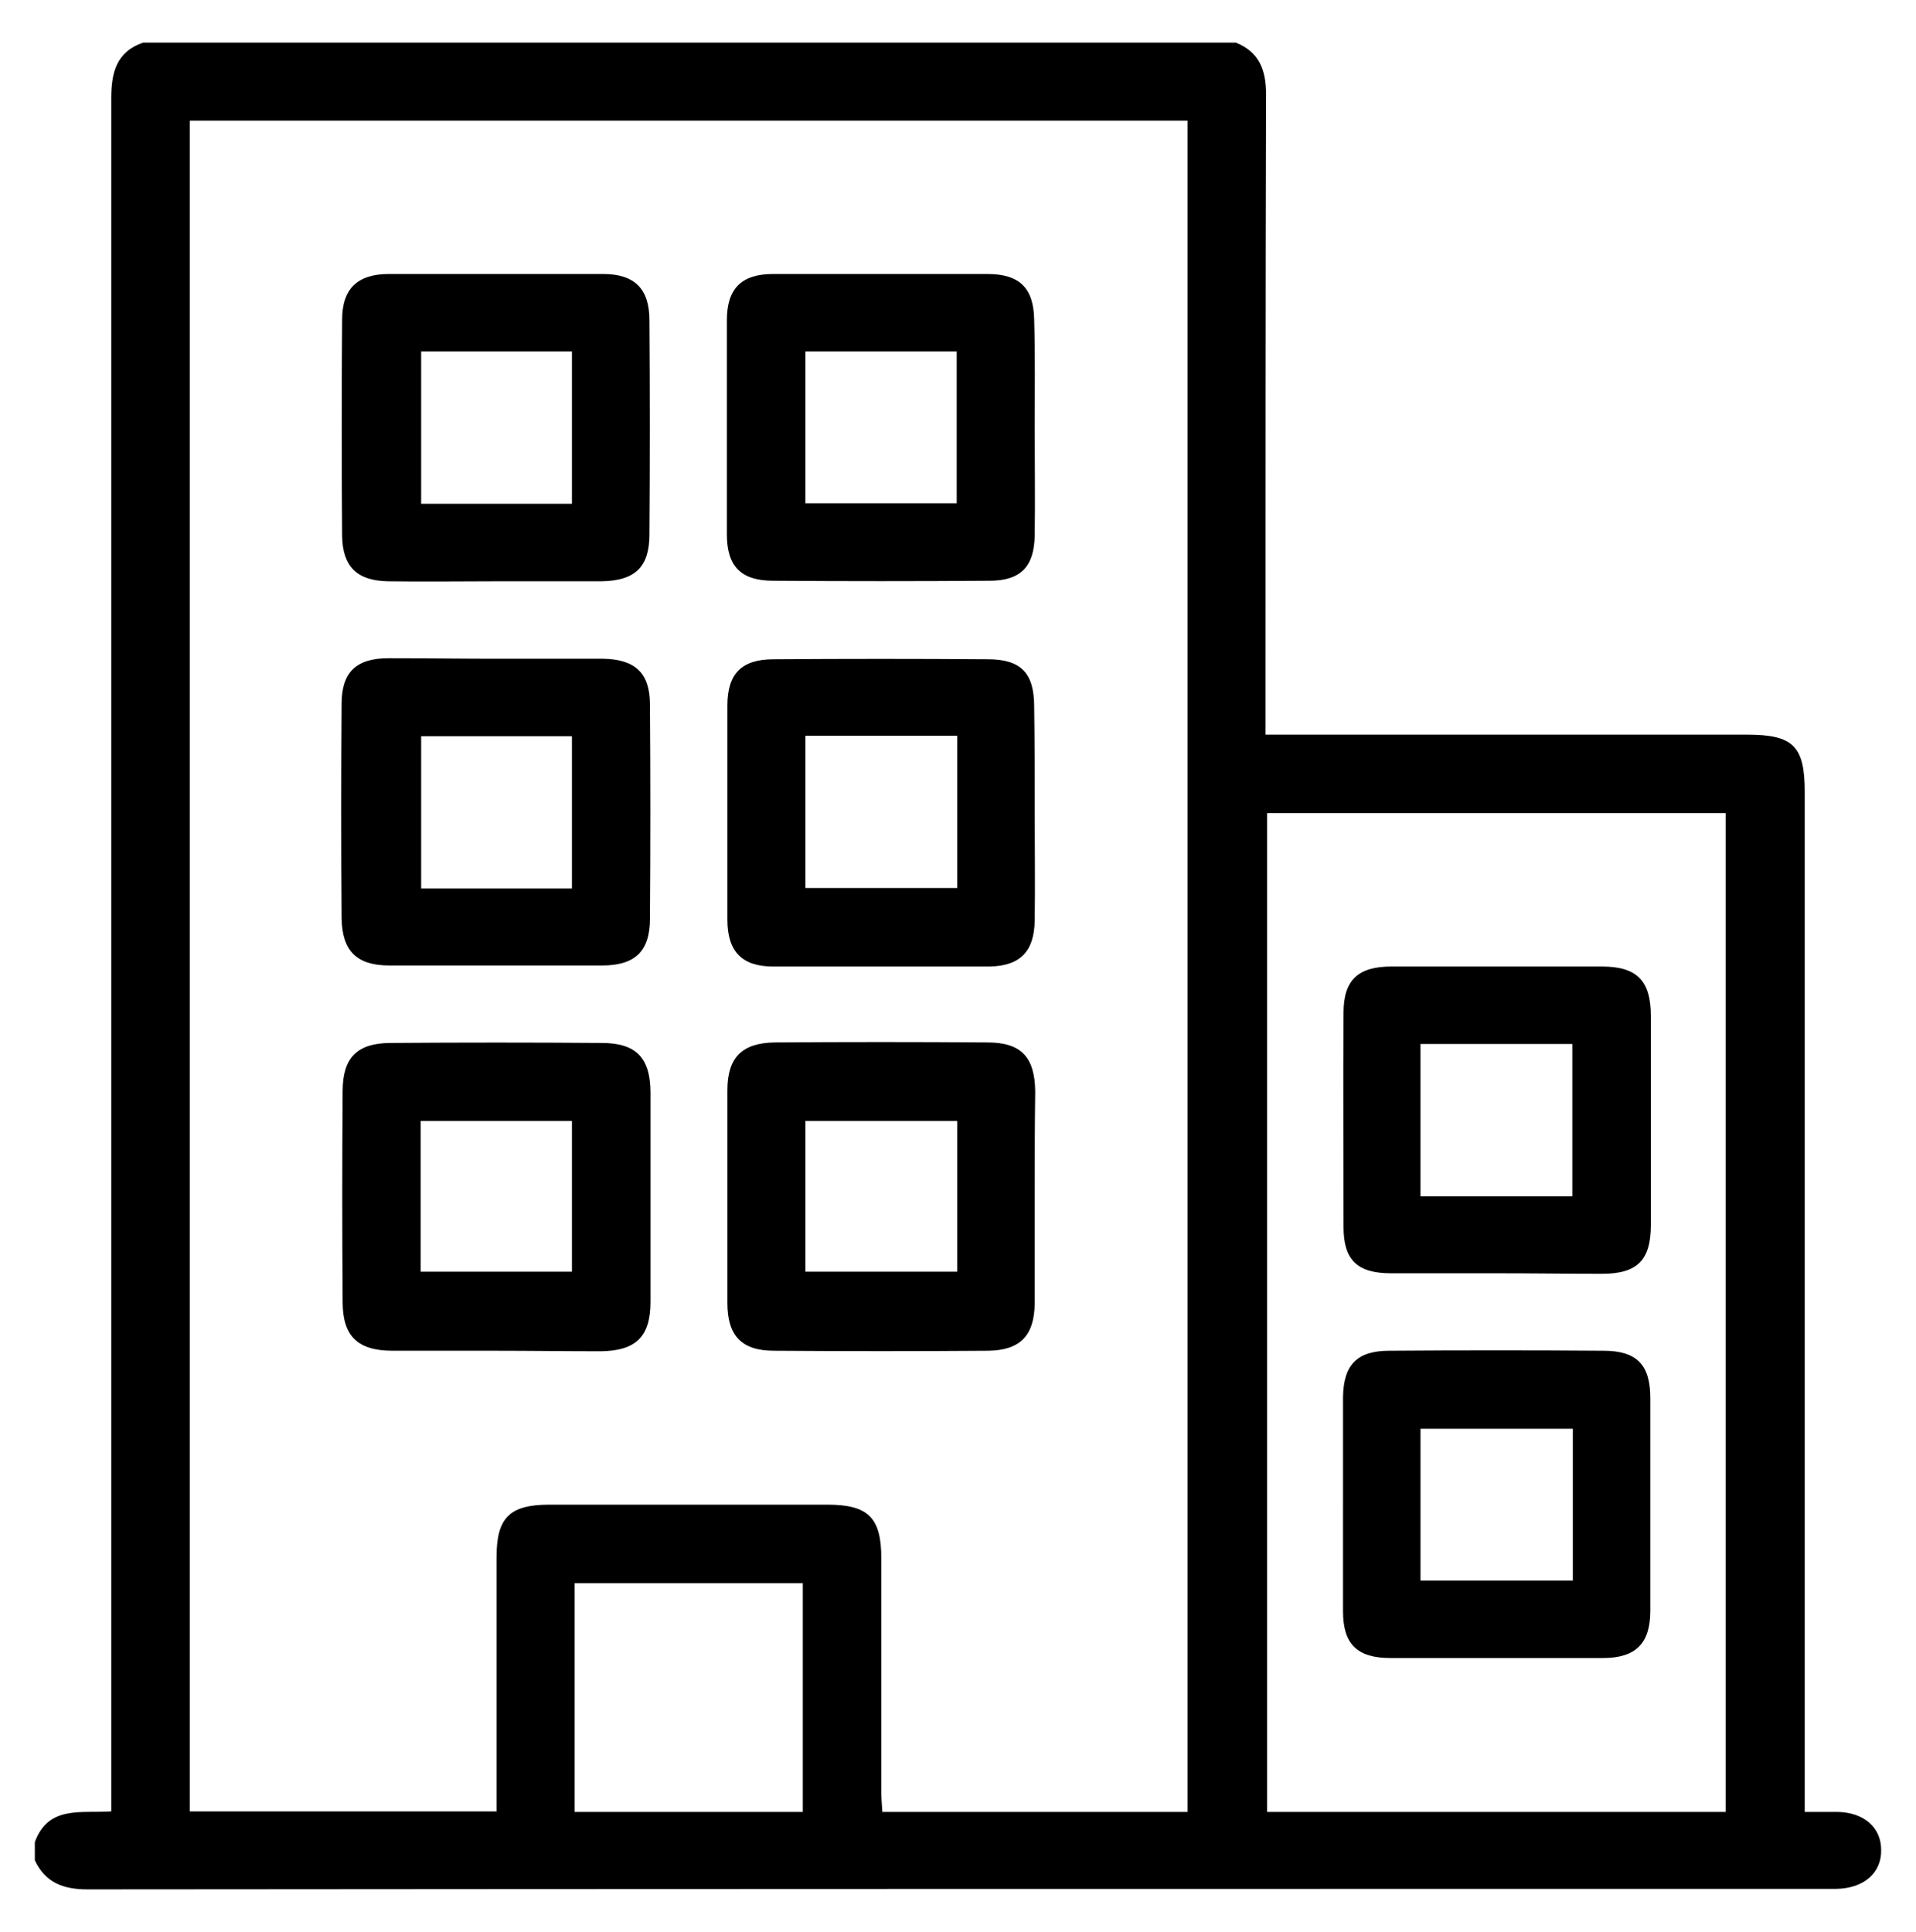 <?xml version="1.0" encoding="utf-8"?>
<!-- Generator: Adobe Illustrator 27.5.0, SVG Export Plug-In . SVG Version: 6.00 Build 0)  -->
<svg version="1.1" id="Capa_1" xmlns="http://www.w3.org/2000/svg" xmlns:xlink="http://www.w3.org/1999/xlink" x="0px" y="0px"
	 viewBox="0 0 368.5 371.6" style="enable-background:new 0 0 368.5 371.6;" xml:space="preserve">
<g>
	<path d="M27.5,8.2c70.1,0,140.1,0,210.2,0c4.5,1.8,5.8,5.3,5.8,9.9c-0.1,39.6-0.1,79.3-0.1,118.9c0,1.3,0,2.7,0,4.3
		c1.8,0,3.2,0,4.5,0c29.4,0,58.7,0,88.1,0c8.9,0,11.1,2.2,11.1,11c0,63.8,0,127.6,0,191.4c0,1.5,0,2.9,0,4.8c2.4,0,4.3,0,6.3,0
		c5.1,0.1,8.4,3,8.4,7.3c0.1,4.4-3.3,7.4-8.6,7.5c-0.5,0-0.9,0-1.4,0c-111.7,0-223.3,0-335,0.1c-4.6,0-8.1-1.3-10.1-5.6
		c0-1.2,0-2.3,0-3.5c2.6-7.1,8.9-5.5,14.7-5.9c0-1.8,0-3.4,0-5c0-108.2,0-216.4,0-324.5C21.4,14.1,22.3,10,27.5,8.2z M228.4,348.5
		c0-108.6,0-216.9,0-325.3c-64.1,0-127.9,0-191.9,0c0,108.5,0,216.7,0,325.2c19.6,0,39.1,0,59,0c0-1.4,0-2.6,0-3.8
		c0-15,0-30.1,0-45.1c0-7.6,2.5-10.1,10.2-10.1c17.8,0,35.6,0,53.4,0c7.9,0,10.4,2.5,10.4,10.3c0,14.9,0,29.8,0,44.7
		c0,1.3,0.1,2.7,0.2,4.1C189.5,348.5,208.9,348.5,228.4,348.5z M331.9,348.5c0-64.3,0-128.1,0-192.1c-29.6,0-58.8,0-88.2,0
		c0,64.2,0,128.1,0,192.1C273.3,348.5,302.5,348.5,331.9,348.5z M154.4,348.5c0-14.9,0-29.4,0-44c-14.7,0-29.2,0-43.9,0
		c0,14.8,0,29.4,0,44C125.3,348.5,139.7,348.5,154.4,348.5z"/>
	<path d="M95.2,259.8c-6.6,0-13.2,0-19.7,0c-6.7,0-9.6-2.8-9.6-9.4c-0.1-13.5-0.1-27,0-40.5c0-6.5,2.8-9.3,9.3-9.3
		c13.5-0.1,27-0.1,40.5,0c6.6,0,9.4,2.8,9.4,9.6c0,13.4,0,26.8,0,40.2c0,6.7-2.8,9.4-9.5,9.5C108.8,259.9,102,259.8,95.2,259.8z
		 M80.9,215.6c0,9.9,0,19.5,0,29c9.8,0,19.5,0,29.1,0c0-9.8,0-19.3,0-29C100.2,215.6,90.7,215.6,80.9,215.6z"/>
	<path d="M95.4,111.8c-6.9,0-13.9,0.1-20.8,0c-5.9-0.1-8.7-2.8-8.8-8.7c-0.1-13.9-0.1-27.7,0-41.6c0-6,3-8.8,9-8.8
		c13.7,0,27.5,0,41.2,0c6,0,8.9,2.8,8.9,8.9c0.1,13.7,0.1,27.5,0,41.2c0,6.3-2.8,8.9-9.2,9C109.1,111.8,102.2,111.8,95.4,111.8z
		 M81,67.6c0,10,0,19.6,0,29.3c9.8,0,19.3,0,29,0c0-9.8,0-19.4,0-29.3C100.3,67.6,90.8,67.6,81,67.6z"/>
	<path d="M95.6,126.7c6.8,0,13.6,0,20.4,0c6.1,0.1,9,2.7,9,8.8c0.1,13.7,0.1,27.5,0,41.2c0,6.3-2.9,9-9.2,9c-13.6,0-27.2,0-40.9,0
		c-6.3,0-9.1-2.8-9.2-9.1c-0.1-13.7-0.1-27.5,0-41.2c0-6.1,2.8-8.8,9-8.8C81.8,126.6,88.7,126.7,95.6,126.7z M81,141.6
		c0,9.9,0,19.5,0,29.3c9.8,0,19.3,0,29,0c0-9.8,0-19.5,0-29.3C100.3,141.6,90.8,141.6,81,141.6z"/>
	<path d="M199,230.4c0,6.8,0,13.6,0,20.4c-0.1,6.1-2.8,8.9-8.9,9c-13.7,0.1-27.5,0.1-41.2,0c-6.3,0-9-2.9-9-9.2
		c0-13.6,0-27.2,0-40.9c0-6.3,2.8-9.1,9.1-9.2c13.6-0.1,27.2-0.1,40.9,0c6.5,0,9.1,2.8,9.2,9.4C199,216.8,199,223.6,199,230.4z
		 M184.1,215.6c-9.8,0-19.4,0-29.2,0c0,9.8,0,19.4,0,29c9.9,0,19.5,0,29.2,0C184.1,234.9,184.1,225.3,184.1,215.6z"/>
	<path d="M199,82.2c0,6.9,0.1,13.9,0,20.8c-0.1,6-2.7,8.7-8.7,8.7c-13.9,0.1-27.7,0.1-41.6,0c-6.2,0-8.9-2.8-8.9-8.9
		c0-13.7,0-27.5,0-41.2c0-6.1,2.8-8.9,8.9-8.9c13.7,0,27.5,0,41.2,0c6.2,0,8.9,2.7,9,8.8C199.1,68.4,199,75.3,199,82.2z M154.9,67.6
		c0,10.1,0,19.7,0,29.2c9.9,0,19.6,0,29.1,0c0-9.9,0-19.5,0-29.2C174.2,67.6,164.6,67.6,154.9,67.6z"/>
	<path d="M199,156.3c0,6.9,0.1,13.9,0,20.8c-0.1,5.9-2.8,8.7-8.7,8.8c-13.9,0-27.7,0-41.6,0c-6,0-8.8-2.9-8.8-9
		c0-13.7,0-27.5,0-41.2c0-6.1,2.7-8.9,8.9-8.9c13.7-0.1,27.5-0.1,41.2,0c6.4,0,8.9,2.7,8.9,9.1C199,142.6,199,149.4,199,156.3z
		 M154.9,141.5c0,9.9,0,19.6,0,29.3c9.9,0,19.5,0,29.2,0c0-9.9,0-19.5,0-29.3C174.3,141.5,164.7,141.5,154.9,141.5z"/>
	<path d="M287.9,244.9c-6.8,0-13.6,0-20.4,0c-6.5,0-9.1-2.6-9.1-8.9c0-13.7-0.1-27.5,0-41.2c0-6.3,2.8-8.9,9.2-8.9
		c13.5,0,27,0,40.5,0c6.7,0,9.4,2.7,9.4,9.5c0,13.4,0,26.8,0,40.2c0,6.8-2.6,9.4-9.4,9.4C301.3,245,294.6,244.9,287.9,244.9z
		 M302.4,230.1c0-9.8,0-19.5,0-29.3c-9.9,0-19.5,0-29.2,0c0,9.9,0,19.5,0,29.3C283.1,230.1,292.6,230.1,302.4,230.1z"/>
	<path d="M258.3,289.5c0-6.9,0-13.9,0-20.8c0.1-6.2,2.7-8.9,8.9-8.9c13.7-0.1,27.5-0.1,41.2,0c6.4,0,9,2.7,9,9.1
		c0,13.6,0,27.2,0,40.9c0,6.3-2.8,9.1-9.1,9.1c-13.6,0-27.2,0-40.9,0c-6.4,0-9.1-2.7-9.1-9C258.3,303.1,258.3,296.3,258.3,289.5z
		 M273.2,304c9.9,0,19.5,0,29.3,0c0-9.9,0-19.5,0-29.2c-9.9,0-19.5,0-29.3,0C273.2,284.5,273.2,294.1,273.2,304z"/>
</g>
</svg>

